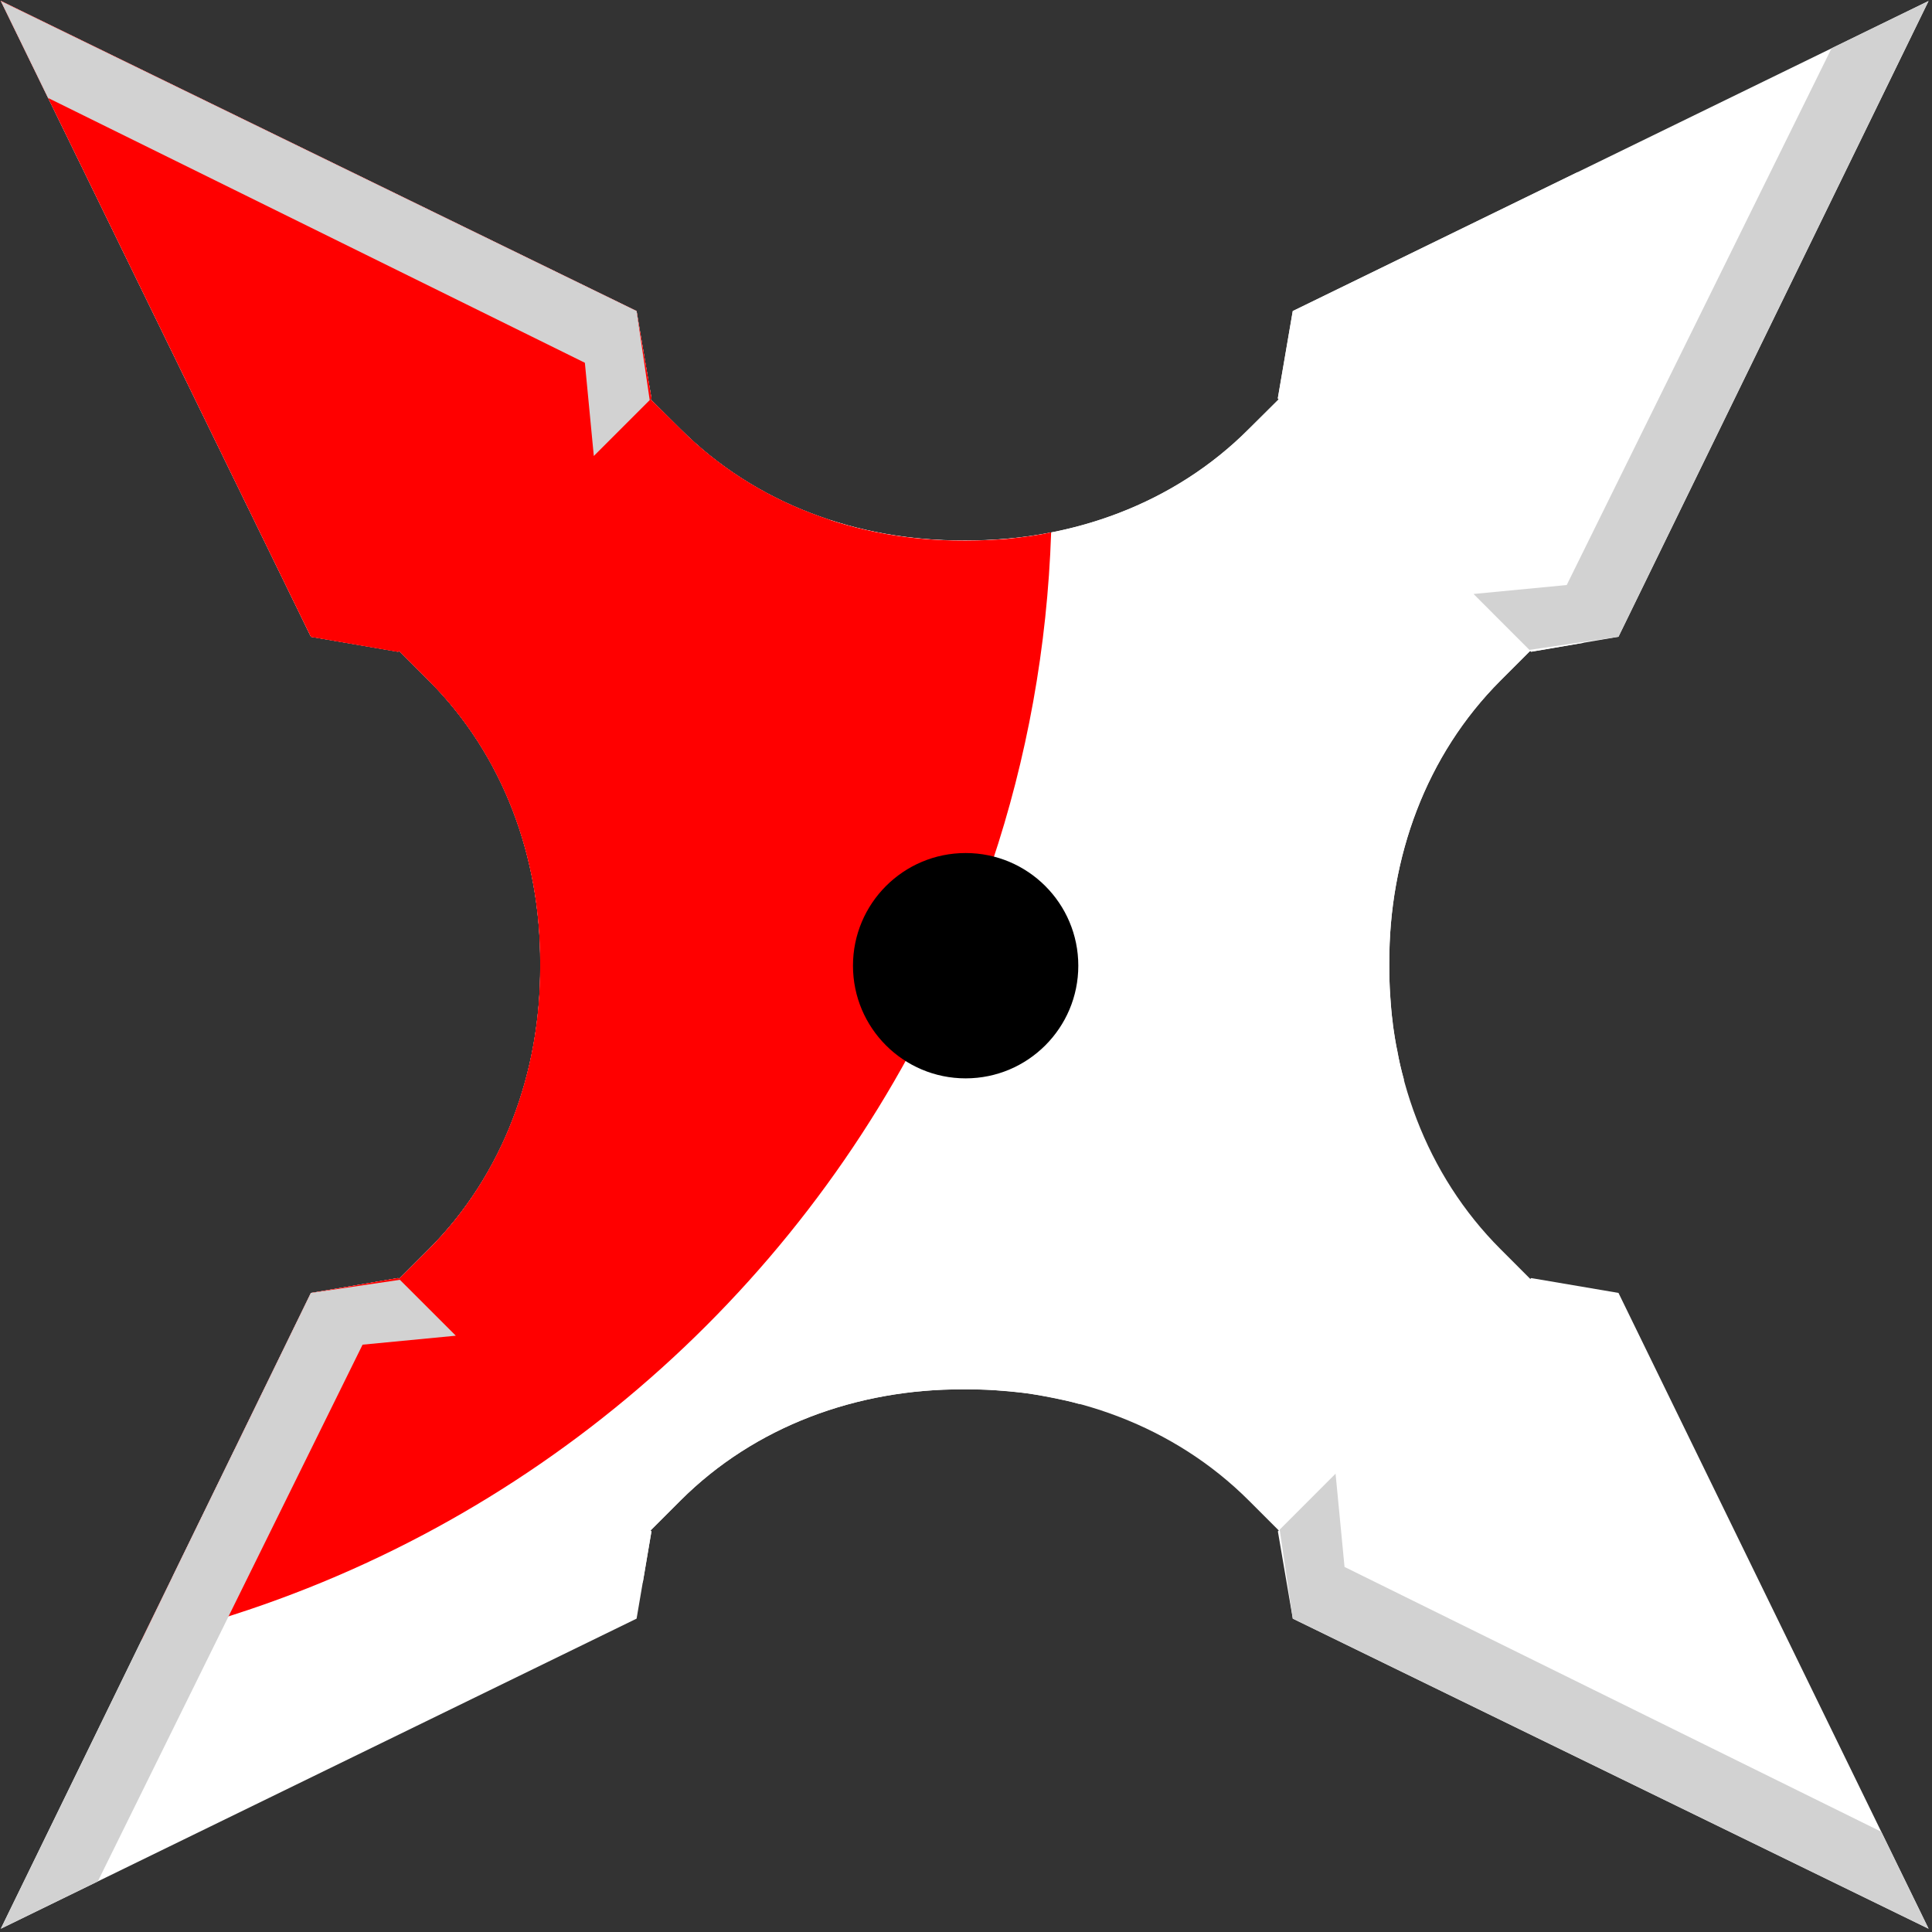 <svg width="70" height="70" viewBox="0 0 70 70" fill="none" xmlns="http://www.w3.org/2000/svg">
<rect x="0" y="0" width="70" height="70" fill="#333333" stroke="none"/>
<path d="M55.478 46.307L55.446 46.339L54.369 45.261C51.661 42.554 50.322 38.847 50.338 35.018C50.338 34.978 50.338 34.938 50.338 34.898C50.323 31.07 51.663 27.363 54.37 24.656L55.447 23.579L55.478 23.611L58.641 23.071L69.876 0.036L46.84 11.27L46.3 14.432L46.332 14.465L45.248 15.549C42.541 18.255 38.834 19.594 35.005 19.581C34.969 19.581 34.933 19.581 34.897 19.581C31.069 19.594 27.363 18.255 24.656 15.549L23.572 14.465L23.604 14.432L23.065 11.27L0.029 0.036L11.264 23.071L14.426 23.611L14.458 23.579L15.542 24.663C18.248 27.369 19.587 31.076 19.574 34.903C19.574 34.939 19.574 34.977 19.574 35.013C19.588 38.841 18.248 42.548 15.542 45.255L14.458 46.338L14.426 46.306L11.264 46.845L0.029 69.881L23.065 58.646L23.604 55.484L23.572 55.452L24.652 54.372C27.359 51.666 31.066 50.326 34.894 50.34C34.932 50.34 34.971 50.34 35.01 50.34C38.838 50.326 42.545 51.666 45.252 54.372L46.332 55.452L46.3 55.484L46.84 58.646L69.876 69.881L58.641 46.845L55.478 46.307ZM32.249 37.657C30.759 36.167 30.759 33.754 32.249 32.252C33.739 30.763 36.164 30.763 37.654 32.252C39.143 33.753 39.143 36.167 37.654 37.657C36.164 39.146 33.738 39.146 32.249 37.657Z" fill="white"/>
<path d="M57.162 6.235L46.838 11.27L46.295 14.434L46.33 14.469L45.244 15.543C42.542 18.256 38.835 19.596 35.001 19.584H34.897C31.075 19.596 27.368 18.256 24.654 15.543L23.568 14.469L23.603 14.434L23.06 11.27L0.033 0.034L11.269 23.073L14.422 23.616L14.457 23.581L15.543 24.666C18.245 27.369 19.584 31.076 19.573 34.898V35.013C19.585 38.835 18.245 42.542 15.543 45.256L14.457 46.342L14.422 46.307L11.269 46.849L6.257 57.115C9.179 57.739 12.216 58.073 15.322 58.073C18.047 58.073 20.704 57.82 23.291 57.334L23.602 55.486L23.567 55.452L24.653 54.366C27.355 51.664 31.062 50.325 34.896 50.337H35.058C35.393 50.337 35.716 50.348 36.051 50.371C36.397 50.395 36.744 50.429 37.079 50.464C37.114 50.476 37.148 50.476 37.183 50.476C37.495 50.522 37.795 50.579 38.095 50.638C38.441 50.707 38.777 50.776 39.1 50.869C43.754 47.751 47.749 43.755 50.867 39.113C50.775 38.789 50.694 38.455 50.636 38.108C50.567 37.808 50.521 37.497 50.474 37.185C50.474 37.15 50.462 37.104 50.462 37.058C50.417 36.723 50.393 36.4 50.37 36.053C50.347 35.73 50.335 35.395 50.335 35.06V34.898C50.323 31.076 51.663 27.357 54.366 24.655L55.439 23.581L55.474 23.616L57.368 23.292C57.864 20.694 58.118 18.014 58.118 15.277C58.121 12.171 57.786 9.145 57.162 6.235ZM37.658 37.658C36.168 39.148 33.743 39.148 32.254 37.658C30.764 36.168 30.764 33.755 32.254 32.254C33.743 30.764 36.168 30.764 37.658 32.254C39.147 33.755 39.147 36.168 37.658 37.658Z" fill="white"/>
<path d="M38.085 19.285C37.946 23.453 37.207 27.484 35.937 31.272C34.666 30.925 33.246 31.26 32.253 32.254C30.763 33.755 30.763 36.168 32.253 37.658C32.472 37.865 32.703 38.051 32.945 38.201C27.194 48.756 17.147 56.62 5.138 59.426H5.126L6.257 57.117L11.269 46.85L14.422 46.308L14.457 46.343L15.543 45.258C18.245 42.544 19.584 38.837 19.573 35.014V34.899C19.585 31.077 18.245 27.37 15.543 24.668L14.457 23.582L14.422 23.617L11.269 23.074L0.033 0.036L23.06 11.272L23.603 14.435L23.568 14.47L24.654 15.544C27.368 18.258 31.075 19.598 34.897 19.586H35.047C35.52 19.586 35.994 19.562 36.467 19.528C36.779 19.493 37.09 19.459 37.403 19.412C37.634 19.377 37.854 19.342 38.085 19.285Z" fill="#FF0000"/>
<path d="M30.058 18.834C28.868 33.304 20.485 45.73 8.498 52.532L11.269 46.85L14.422 46.307L14.457 46.342L15.543 45.257C18.245 42.543 19.584 38.836 19.573 35.014V34.899C19.585 31.076 18.245 27.369 15.543 24.667L14.457 23.582L14.422 23.617L11.269 23.073L0.033 0.035L23.06 11.271L23.603 14.435L23.568 14.47L24.654 15.544C26.19 17.079 28.049 18.176 30.058 18.834Z" fill="#FF0000"/>
<path d="M48.715 56.773L48.39 53.395L46.365 55.421L46.84 58.646L69.876 69.882L68.163 66.368L48.715 56.773Z" fill="#D2D2D2"/>
<path d="M0.029 0.036L1.742 3.549L21.191 13.144L21.515 16.521L23.54 14.496L23.065 11.27L0.029 0.036Z" fill="#D2D2D2"/>
<path d="M58.64 23.071L69.874 0.036L66.361 1.749L56.765 21.197L53.389 21.521L55.414 23.547L58.64 23.071Z" fill="#D2D2D2"/>
<path d="M11.264 46.845L0.029 69.882L3.543 68.168L13.137 48.72L16.515 48.395L14.489 46.37L11.264 46.845Z" fill="#D2D2D2"/>
<circle cx="34.987" cy="34.989" r="4.082" fill="black"/>
</svg>
